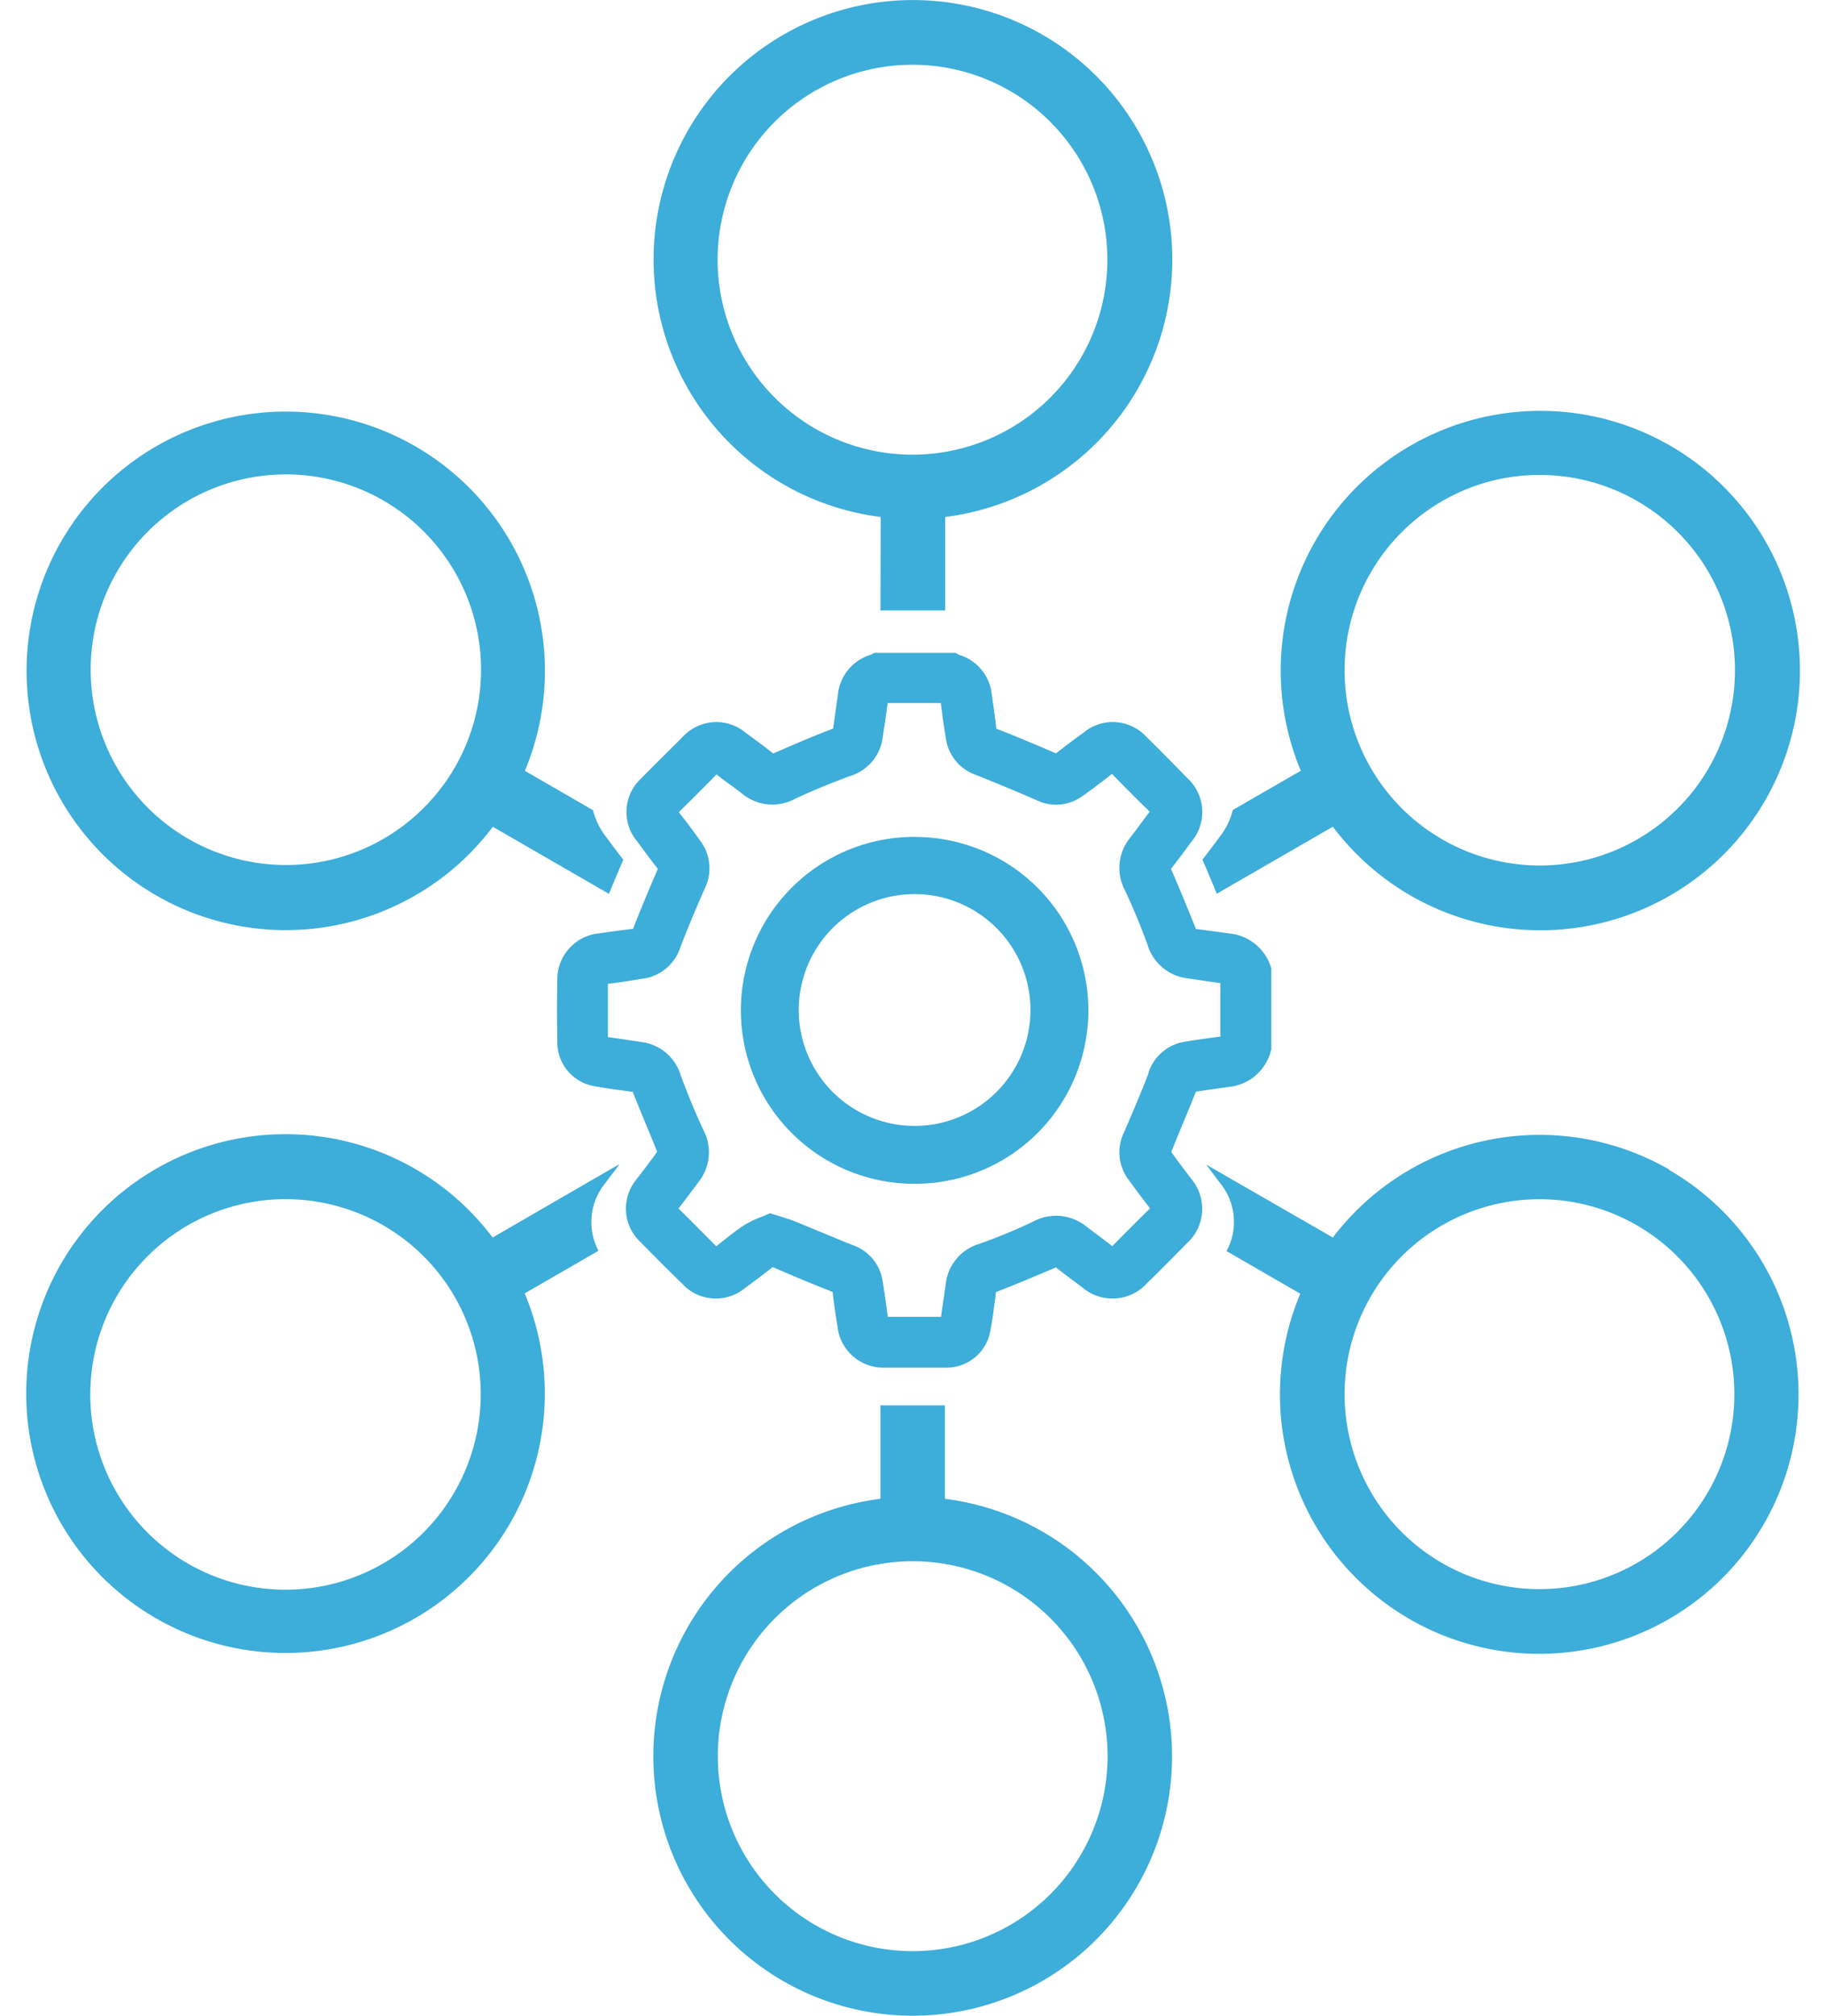 <svg xmlns="http://www.w3.org/2000/svg" xmlns:xlink="http://www.w3.org/1999/xlink" width="29" height="32" viewBox="0 0 29 32"><defs><clipPath id="a"><rect width="29" height="32" transform="translate(866 442)" fill="#3dadd9"/></clipPath></defs><g transform="translate(-866 -442)" clip-path="url(#a)"><g transform="translate(862.242 438.956)"><path d="M23.952,18.432a.769.769,0,0,0-.65-.567l-.3-.04-.25-.033-.005-.011c-.12-.3-.25-.615-.385-.928l-.007-.016h0c.113-.145.223-.291.329-.436a.728.728,0,0,0-.065-1c-.218-.224-.436-.446-.655-.66a.725.725,0,0,0-1-.064c-.142.1-.291.214-.436.328h0L20.519,15c-.358-.155-.65-.276-.92-.381l-.02-.009a.117.117,0,0,1,0-.019c-.02-.17-.043-.334-.069-.517a.734.734,0,0,0-.525-.636l-.017-.01-.034-.02H17.641l-.034.02-.017.01a.734.734,0,0,0-.525.636c-.026.183-.049.348-.073.517v.017a.1.1,0,0,1-.02.01c-.269.1-.561.226-.919.381l-.016.006h0c-.145-.115-.3-.228-.436-.328a.725.725,0,0,0-1,.065c-.218.218-.442.436-.659.659a.725.725,0,0,0-.065,1c.1.135.214.291.329.436h0l-.007.016c-.154.358-.276.65-.38.919l-.009.02-.019,0c-.17.02-.335.043-.517.069a.734.734,0,0,0-.665.716c-.006.321-.006.661,0,1.009a.706.706,0,0,0,.582.7c.145.028.295.048.436.067l.155.021h.024c.065.166.134.332.2.493s.125.3.184.45a.073.073,0,0,1,0,.017c-.065.094-.137.188-.206.279l-.116.152a.726.726,0,0,0,.065,1c.214.218.436.441.66.659a.725.725,0,0,0,1,.065c.145-.105.291-.215.436-.329h0l.016.006c.356.154.648.275.919.381l.02.008a.141.141,0,0,1,0,.019c.019.168.043.334.073.517a.734.734,0,0,0,.716.665c.162,0,.328,0,.5,0s.34,0,.513,0a.706.706,0,0,0,.7-.582c.035-.183.058-.369.081-.549l.006-.047v-.018a.06.06,0,0,1,.02-.01c.274-.107.565-.228.92-.38l.015-.006h0c.113.089.23.177.343.261l.081.061a.738.738,0,0,0,1.018-.066c.218-.212.432-.429.643-.643a.739.739,0,0,0,.065-1.018l-.1-.132c-.073-.095-.145-.191-.214-.291v-.015c.063-.159.129-.317.195-.476s.127-.306.188-.46l.005-.011L23,20.337l.291-.04a.766.766,0,0,0,.65-.567l.008-.023V18.432ZM22,20.079c-.105.271-.226.561-.389.938a.721.721,0,0,0,.063.745c.1.138.207.282.349.465-.185.182-.382.378-.6.6-.078-.061-.157-.121-.237-.18-.058-.044-.117-.087-.175-.132a.765.765,0,0,0-.847-.077c-.283.134-.566.251-.841.349a.75.75,0,0,0-.545.639c-.009.073-.021.145-.032.223-.015.1-.03.2-.042.3h-.847c-.022-.177-.048-.36-.08-.559a.719.719,0,0,0-.482-.582c-.175-.068-.352-.145-.524-.214-.133-.055-.266-.111-.4-.165-.073-.028-.141-.049-.218-.073l-.113-.035-.054-.017-.051.023c-.031.015-.063.028-.1.041a1.557,1.557,0,0,0-.258.126c-.141.091-.272.2-.4.3l-.044.035c-.2-.2-.4-.406-.6-.6.073-.092.145-.188.213-.279l.108-.145a.755.755,0,0,0,.073-.826c-.128-.277-.249-.567-.358-.864a.749.749,0,0,0-.626-.529l-.2-.03c-.11-.017-.218-.033-.33-.047v-.846c.164-.02.33-.045.49-.073l.061-.009a.727.727,0,0,0,.6-.5c.111-.291.237-.591.385-.928a.727.727,0,0,0-.065-.755c-.107-.15-.218-.3-.346-.46.19-.186.386-.382.6-.6.089.073.181.138.269.2l.145.112a.755.755,0,0,0,.837.073c.263-.123.546-.239.863-.357a.741.741,0,0,0,.527-.629c.009-.068.02-.137.031-.206.015-.106.032-.218.045-.326H18.7c.023.185.049.375.081.566a.717.717,0,0,0,.476.575c.349.139.7.286.96.4a.713.713,0,0,0,.734-.065c.166-.117.329-.242.467-.351.2.205.4.407.6.6-.068.088-.135.178-.2.267l-.116.153a.755.755,0,0,0-.073.837c.13.279.249.566.353.853a.755.755,0,0,0,.634.535l.223.033c.1.015.2.03.3.043V19.5c-.167.021-.345.047-.557.08a.727.727,0,0,0-.587.5Z" fill="#3dadd9"/><path d="M18.292,16.33h-.009a2.753,2.753,0,1,0-.01,5.507h.017a2.753,2.753,0,0,0,0-5.506Zm-.005,4.588H18.28a1.84,1.84,0,1,1,.007,0Z" fill="#3dadd9"/><path d="M29.754,16.362a3.095,3.095,0,1,0-3.536-.309,3.095,3.095,0,0,0,3.536.309Z" fill="none"/><path d="M9.1,22.188a3.1,3.1,0,1,0,2.232,3.6,3.114,3.114,0,0,0-2.232-3.6Z" fill="none"/><path d="M21.348,7.935a3.095,3.095,0,1,0-3.095,3.095,3.095,3.095,0,0,0,3.095-3.095Z" fill="none"/><path d="M15.159,30.925a3.095,3.095,0,1,0,3.095-3.095A3.095,3.095,0,0,0,15.159,30.925Z" fill="none"/><path d="M11.288,12.882A3.094,3.094,0,1,0,9.1,16.671a3.1,3.1,0,0,0,2.188-3.789Z" fill="none"/><path d="M29.754,22.5A3.095,3.095,0,1,0,31.2,24.376,3.095,3.095,0,0,0,29.754,22.5Z" fill="none"/><path d="M22.855,16.691c.086.2.16.376.228.541l1.843-1.064a4.123,4.123,0,1,0-.509-.888l-1.08.623a1.124,1.124,0,0,1-.195.408C23.047,16.441,22.952,16.565,22.855,16.691ZM26.661,11a3.071,3.071,0,0,1,1.542-.416A3.1,3.1,0,1,1,26.661,11Z" fill="#3dadd9"/><path d="M30.267,21.61a4.124,4.124,0,0,0-5.341,1.08l-2.01-1.157.18.241.041.054a.969.969,0,0,1,.1,1.077l1.172.677a4.118,4.118,0,1,0,5.853-1.968Zm.621,5.114a3.095,3.095,0,1,1,.309-2.348,3.095,3.095,0,0,1-.309,2.348Z" fill="#3dadd9"/><path d="M17.741,26.838a4.119,4.119,0,1,0,1.024,0V25.355H17.741Zm3.607,4.086a3.095,3.095,0,1,1-3.095-3.095A3.095,3.095,0,0,1,21.348,30.925Z" fill="#3dadd9"/><path d="M17.741,12.735h1.028V11.251a4.119,4.119,0,1,0-1.024,0Zm.509-2.473a3.095,3.095,0,1,1,3.095-3.095,3.095,3.095,0,0,1-3.095,3.095Z" fill="#3dadd9"/><path d="M13.369,21.829c.041-.056.084-.111.126-.167s.073-.092.1-.137L11.582,22.69a4.118,4.118,0,1,0,.509.887l1.172-.677A.973.973,0,0,1,13.369,21.829Zm-2.081,4.147A3.1,3.1,0,1,1,9.1,22.188a3.094,3.094,0,0,1,2.188,3.787Z" fill="#3dadd9"/><path d="M13.37,16.312a1.12,1.12,0,0,1-.194-.406l-1.082-.625a4.116,4.116,0,1,0-.509.888l1.844,1.065c.068-.167.145-.346.228-.543C13.555,16.562,13.458,16.431,13.37,16.312Zm-6.62.049a3.1,3.1,0,1,1,3.537-.308,3.094,3.094,0,0,1-3.537.308Z" fill="#3dadd9"/></g></g></svg>